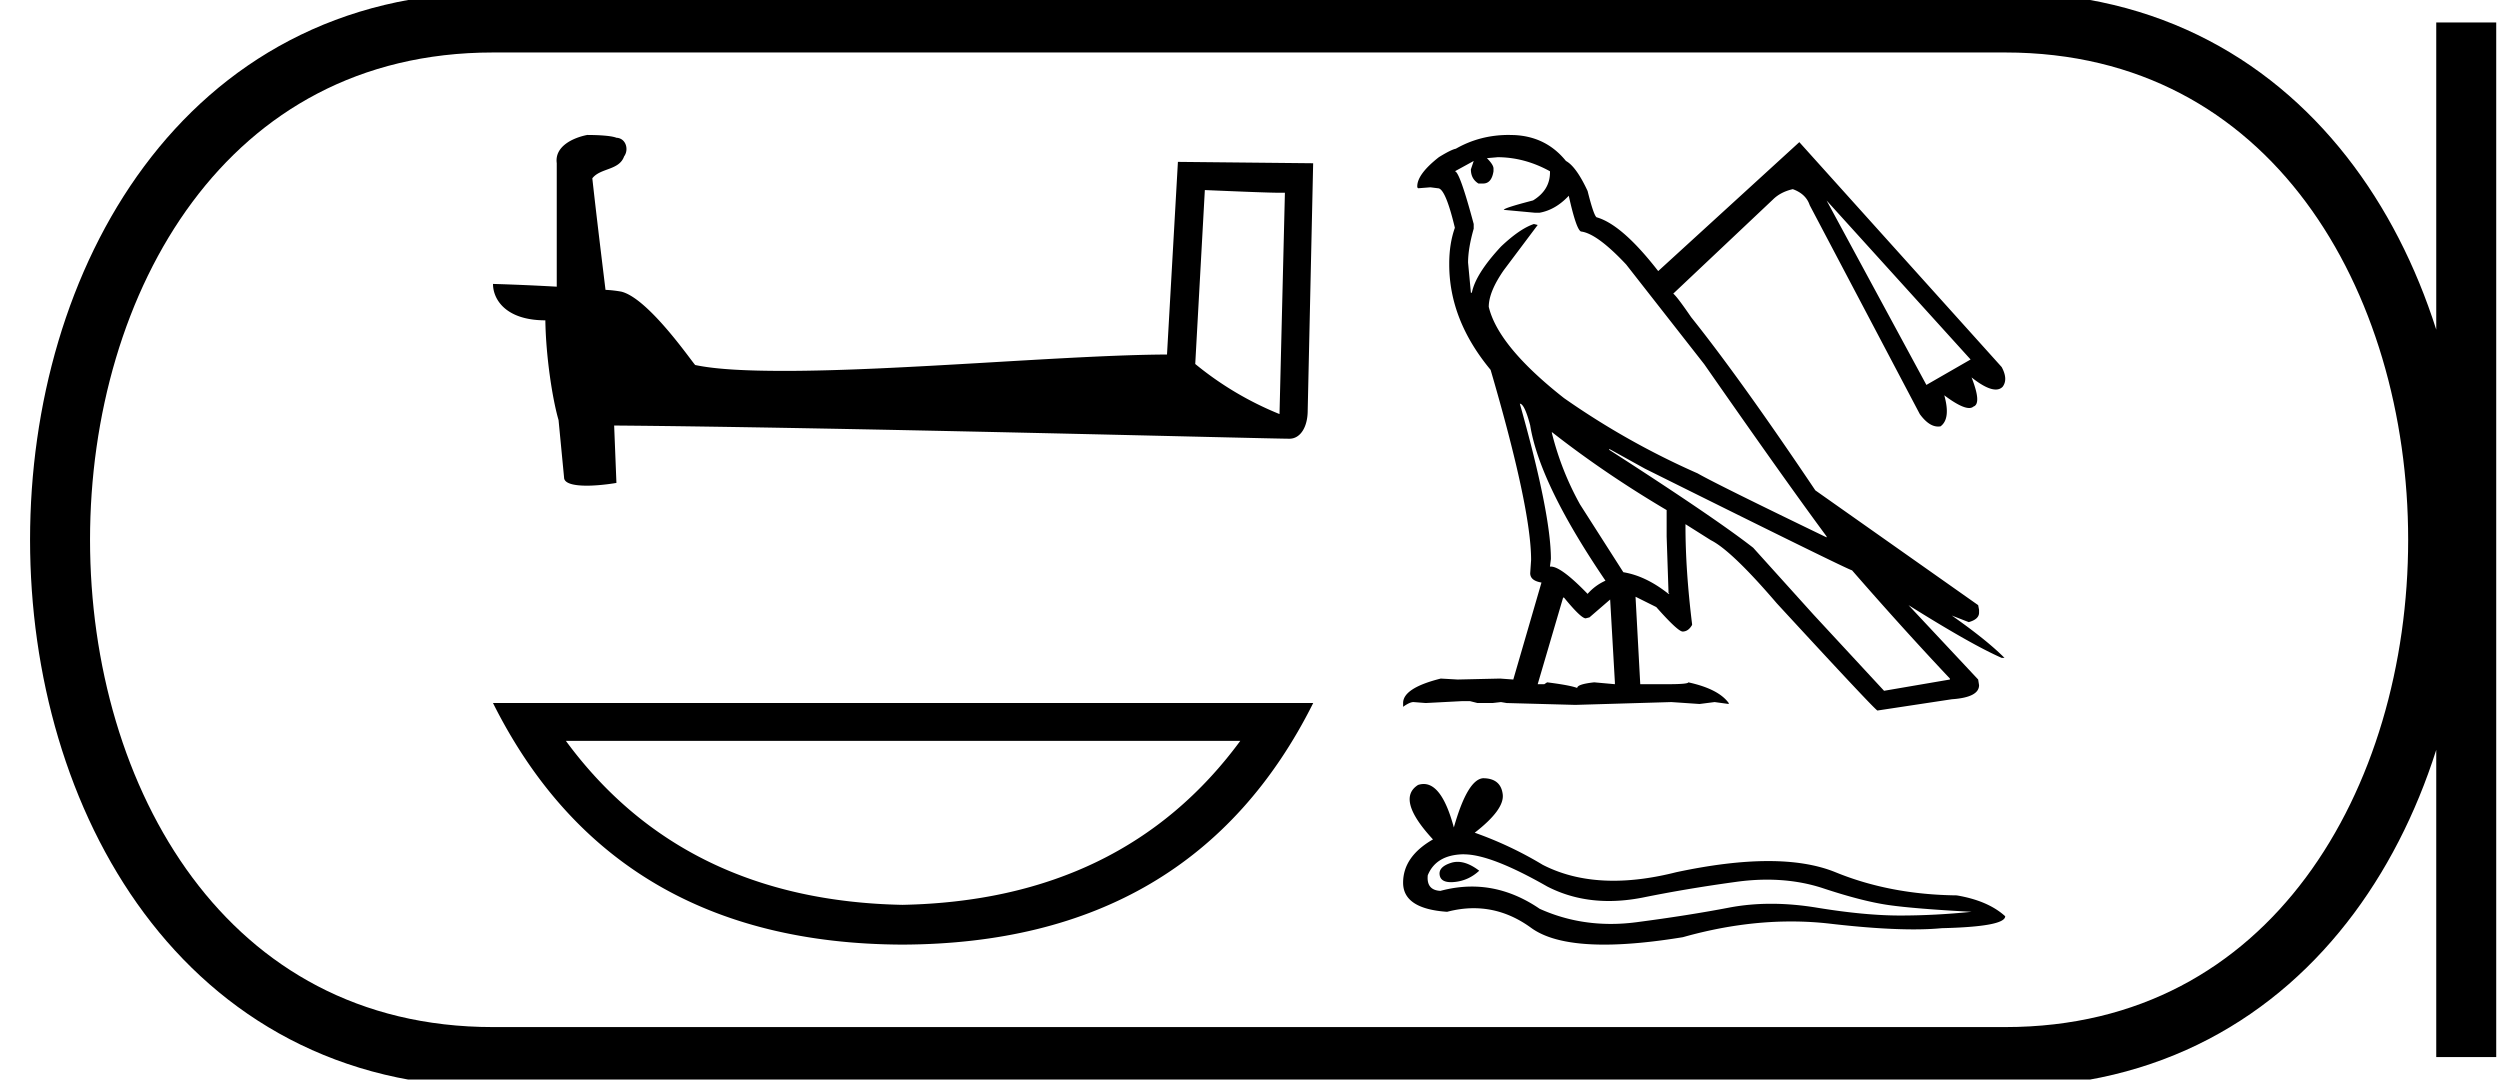 <svg xmlns="http://www.w3.org/2000/svg" width="41.684" height="18"><path d="M20.088 3.169c.706.03 1.093.045 1.26.045h.076l-.09 3.69a5.414 5.414 0 0 1-1.405-.835l.16-2.9zM9.792 2.25c-.236.046-.547.19-.509.47v2.06a39.352 39.352 0 0 0-1.063-.046c0 .258.213.607.873.607.008.585.114 1.299.22 1.663l.092.957c0 .106.182.137.38.137.235 0 .493-.046.493-.046l-.038-.957c3.75.03 10.904.22 11.26.22.183 0 .304-.197.304-.47l.091-4.123-2.255-.023-.182 3.212c-1.633.007-4.457.273-6.378.273-.608 0-1.132-.023-1.489-.098-.076-.084-.782-1.11-1.23-1.223a1.97 1.97 0 0 0-.265-.03c-.076-.623-.152-1.246-.22-1.86.136-.175.447-.13.53-.365.084-.114.031-.304-.128-.311-.091-.038-.342-.046-.448-.046zM20.68 12.353q-1.958 2.662-5.634 2.734-3.653-.072-5.611-2.734zm-12.46-.631q2.006 4.012 6.826 4.028 4.843-.016 6.85-4.028zm22.236-8.379l2.401 2.651-.737.424-1.664-3.075zm-5.492-.722q.455 0 .88.235v.016q0 .298-.283.47-.487.126-.487.157l.518.048h.078q.267-.048.487-.283.125.565.204.596.267.032.753.55l1.302 1.663q1.366 1.961 2.04 2.871v.016q-1.851-.894-2.15-1.067-1.176-.518-2.228-1.255-1.098-.863-1.255-1.522 0-.251.251-.612l.565-.753-.063-.016q-.235.078-.549.376-.424.456-.486.77h-.016l-.047-.503q0-.235.094-.565v-.078q-.235-.879-.314-.879l.314-.172-.047.14q0 .158.126.236h.078q.141 0 .173-.204V2.81q0-.063-.11-.173l.172-.015zm.377 4.11q.078 0 .173.362.156.973 1.255 2.589-.173.078-.298.22-.44-.455-.612-.455h-.016l.016-.126q0-.753-.518-2.59zm.533.472q.88.69 1.915 1.302v.44l.031.925v.016l.016.016h-.016q-.376-.299-.753-.361l-.722-1.13q-.314-.565-.47-1.193v-.015zm.204 2.761q.283.346.361.346l.063-.016.345-.298.079 1.38v.032l-.345-.031q-.283.031-.283.094-.125-.047-.502-.094l-.047.031h-.11l.424-1.444zm.754-2.479l.596.33q3.405 1.694 3.452 1.694.847.973 1.632 1.805v.016l-1.098.188-1.177-1.271-1.005-1.114q-.643-.502-2.4-1.632v-.016zM25.156 2.25q-.48 0-.882.23-.079.015-.282.14-.361.283-.361.487v.016l.015.016.204-.016.126.016q.125 0 .282.659-.094.266-.094.596v.016q0 .925.69 1.757.675 2.307.675 3.17l-.015.22q0 .125.188.156l-.47 1.617-.22-.016-.707.016-.282-.016q-.628.157-.628.408v.063q.11-.079.173-.079l.204.016.612-.032h.125l.126.032h.25l.142-.016.094.016 1.146.031 1.6-.047.471.032.251-.032.235.032v-.016q-.172-.236-.674-.345 0 .031-.345.031h-.456l-.078-1.444V9.95l.345.172q.361.408.44.408.094 0 .157-.11v-.015q-.11-.895-.11-1.632V8.74l.423.267q.346.173 1.099 1.052 1.647 1.788 1.679 1.788l1.24-.188q.454-.031.454-.235l-.015-.094-1.161-1.24q1.05.659 1.553.879h.047q-.298-.299-.879-.706l.283.11q.172-.048.172-.158v-.047l-.015-.078-2.715-1.914q-1.255-1.868-2.071-2.888-.236-.345-.298-.392l1.663-1.57q.126-.125.33-.172.22.079.282.267l1.836 3.484q.152.207.304.207.02 0 .041-.003.173-.126.063-.518.282.212.415.212.044 0 .071-.024.141-.047-.031-.486.255.202.403.202.07 0 .115-.046.094-.125-.016-.329l-3.374-3.75-2.353 2.15q-.597-.77-1.02-.895-.047 0-.157-.44-.189-.407-.361-.501-.33-.408-.863-.432l-.09-.002zm-.853 12.12q-.058 0-.112.018-.211.068-.186.205.02.116.189.116.03 0 .066-.004.23-.025.404-.187-.194-.148-.361-.148zm.108-.125q.448 0 1.385.535.47.243 1.03.243.27 0 .562-.057.734-.149 1.543-.26.274-.039.532-.039.5 0 .936.144.659.218 1.094.28.436.062 1.381.112-.61.062-1.194.062-.585 0-1.38-.13-.399-.066-.767-.066-.369 0-.708.065-.678.13-1.542.243-.217.028-.425.028-.627 0-1.186-.252-.544-.371-1.13-.371-.258 0-.525.072-.236-.012-.211-.26.137-.337.584-.35h.02zm.332-1.27q-.269 0-.502.822-.195-.725-.503-.725-.046 0-.094.016-.373.236.249.908-.498.286-.498.722 0 .435.734.485.227-.06.443-.06.508 0 .957.327.384.28 1.218.28.557 0 1.313-.124.929-.262 1.806-.262.332 0 .657.038.812.094 1.384.094.26 0 .47-.02 1.057-.025 1.057-.199-.286-.26-.809-.348-1.107-.012-2.021-.386-.457-.186-1.121-.186-.664 0-1.535.186-.561.142-1.046.142-.663 0-1.18-.266-.535-.323-1.133-.535.498-.386.467-.64-.031-.256-.305-.268h-.008z"/><path d="M8.22.375c-9.625 0-9.625 17.25 0 17.25m0-17.25h25.214M8.22 17.625h25.214M41.121.375v17.25M33.434.375c9.625 0 9.625 17.25 0 17.25" fill="none" stroke="#000"/></svg>